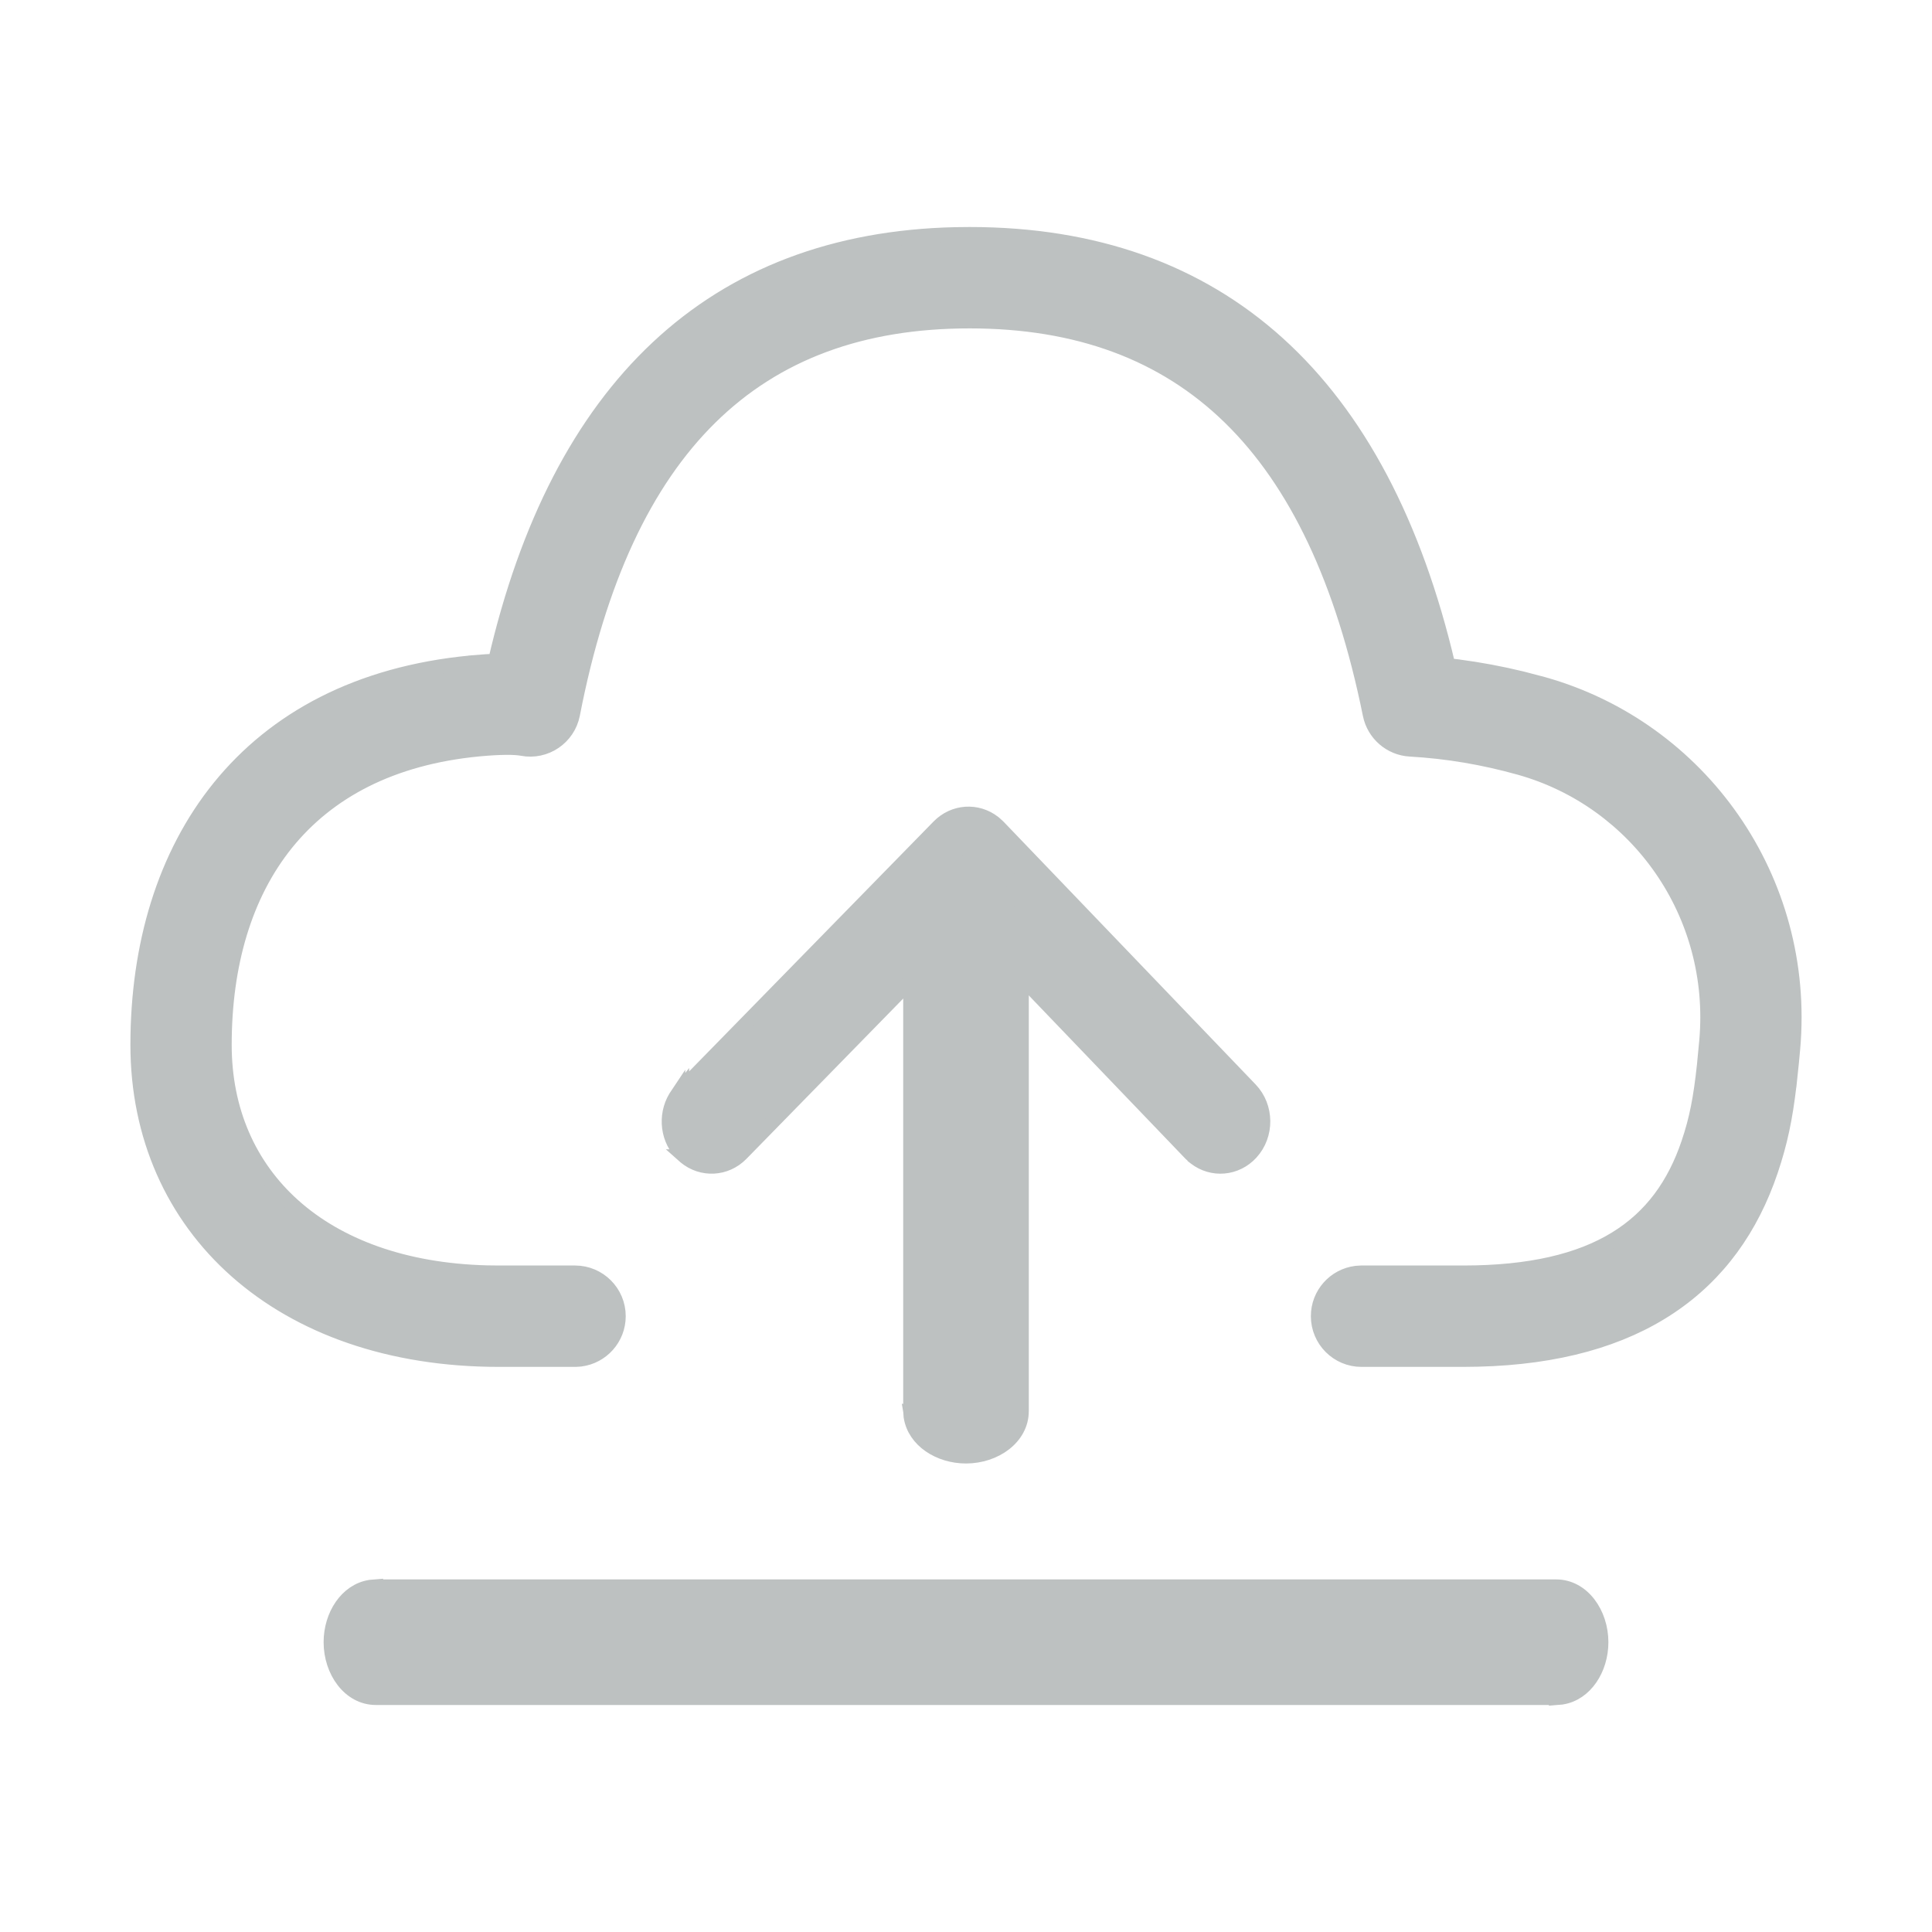 <svg viewBox="0 0 40 40" fill="none" xmlns="http://www.w3.org/2000/svg">
<path d="M32.328 35.142L32.328 35.142L32.34 35.14C32.822 35.063 33.15 34.556 33.15 34C33.15 33.401 32.765 32.85 32.218 32.85H7.782V32.849L7.77 32.85L7.672 32.858L7.672 32.858L7.66 32.86C7.178 32.937 6.85 33.444 6.85 34C6.85 34.599 7.235 35.15 7.782 35.15H32.218V35.151L32.23 35.15L32.328 35.142Z" fill="#BDC1C1" stroke="#BDC1C1" stroke-width="0.3"/>
<path d="M20.583 17.038L20.583 17.038L20.574 17.031C20.232 16.765 19.749 16.793 19.436 17.113L14.118 22.55L14.118 22.549L14.111 22.558L14.038 22.644L14.038 22.643L14.032 22.652C13.772 23.009 13.789 23.523 14.092 23.86L14.092 23.86L14.1 23.868L14.181 23.945L14.18 23.945L14.189 23.953C14.531 24.235 15.027 24.215 15.348 23.887L15.348 23.887L20.045 19.084L24.646 23.881L24.646 23.881L24.654 23.889L24.737 23.963L24.737 23.964L24.746 23.971C25.097 24.242 25.592 24.204 25.902 23.866C26.238 23.499 26.232 22.915 25.888 22.556L20.672 17.119L20.672 17.119L20.664 17.111L20.583 17.038Z" fill="#BDC1C1" stroke="#BDC1C1" stroke-width="0.3"/>
<path d="M21.142 18.674L21.142 18.674L21.14 18.663C21.063 18.179 20.556 17.85 20 17.85C19.401 17.85 18.85 18.236 18.85 18.785V29.215H18.849L18.851 29.227L18.858 29.326L18.858 29.326L18.86 29.337C18.937 29.821 19.444 30.15 20 30.15C20.599 30.15 21.15 29.764 21.15 29.215V18.785H21.151L21.149 18.773L21.142 18.674Z" fill="#BDC1C1" stroke="#BDC1C1" stroke-width="0.3"/>
<path d="M20.075 4.85L20.073 4.85L19.786 4.853L19.784 4.853C17.279 4.909 15.213 5.698 13.611 7.201C12.027 8.687 10.908 10.861 10.255 13.685L10.213 13.687L10.211 13.687C10.162 13.689 10.112 13.692 10.061 13.695L10.061 13.695L10.058 13.695L9.743 13.72L9.743 13.72L9.741 13.721C7.418 13.943 5.691 14.884 4.545 16.297C3.402 17.707 2.85 19.575 2.85 21.633C2.85 23.525 3.586 25.158 4.896 26.317C6.204 27.474 8.073 28.15 10.328 28.15H11.906V28.15L11.915 28.15L12.009 28.144L12.009 28.144L12.019 28.143C12.462 28.087 12.805 27.709 12.805 27.25C12.805 26.754 12.402 26.351 11.906 26.351H10.329H10.328L10.08 26.348C10.08 26.348 10.079 26.348 10.079 26.348C8.358 26.303 7 25.79 6.075 24.962C5.151 24.135 4.647 22.984 4.647 21.633C4.647 19.973 5.067 18.53 5.928 17.461C6.787 16.395 8.097 15.685 9.912 15.511C10.357 15.469 10.659 15.471 10.808 15.499C11.294 15.593 11.764 15.274 11.858 14.788C12.397 12.014 13.346 9.981 14.706 8.643C16.062 7.308 17.841 6.649 20.075 6.649C22.309 6.649 24.096 7.309 25.465 8.645C26.837 9.985 27.803 12.019 28.365 14.795C28.446 15.195 28.787 15.491 29.194 15.514C29.958 15.557 30.716 15.685 31.47 15.897C33.891 16.579 35.566 18.913 35.331 21.553C35.331 21.553 35.331 21.553 35.331 21.553L35.283 22.054C35.283 22.054 35.283 22.054 35.283 22.054C35.209 22.741 35.126 23.171 34.96 23.662C34.668 24.529 34.188 25.196 33.448 25.648C32.704 26.103 31.683 26.351 30.292 26.351H28.188V26.351L28.179 26.351L28.085 26.357L28.085 26.357L28.075 26.358C27.632 26.414 27.29 26.792 27.29 27.25C27.29 27.747 27.692 28.15 28.188 28.15L30.292 28.15L30.294 28.15L30.595 28.146L30.597 28.146C32.252 28.106 33.568 27.731 34.572 27.06C35.578 26.389 36.261 25.428 36.663 24.238C36.86 23.653 36.963 23.156 37.044 22.47L37.045 22.468L37.096 21.984L37.096 21.982L37.121 21.713L37.121 21.713C37.433 18.197 35.197 15.079 31.957 14.166L31.957 14.166L31.954 14.165L31.52 14.051L31.52 14.051L31.517 14.05C31.076 13.943 30.634 13.86 30.189 13.802L30.189 13.802L30.186 13.801L29.982 13.778L29.979 13.766L29.979 13.764C29.293 10.845 28.119 8.614 26.459 7.113C24.797 5.61 22.66 4.85 20.075 4.85Z" fill="#BDC1C1" stroke="#BDC1C1" stroke-width="0.3"/>
</svg>
